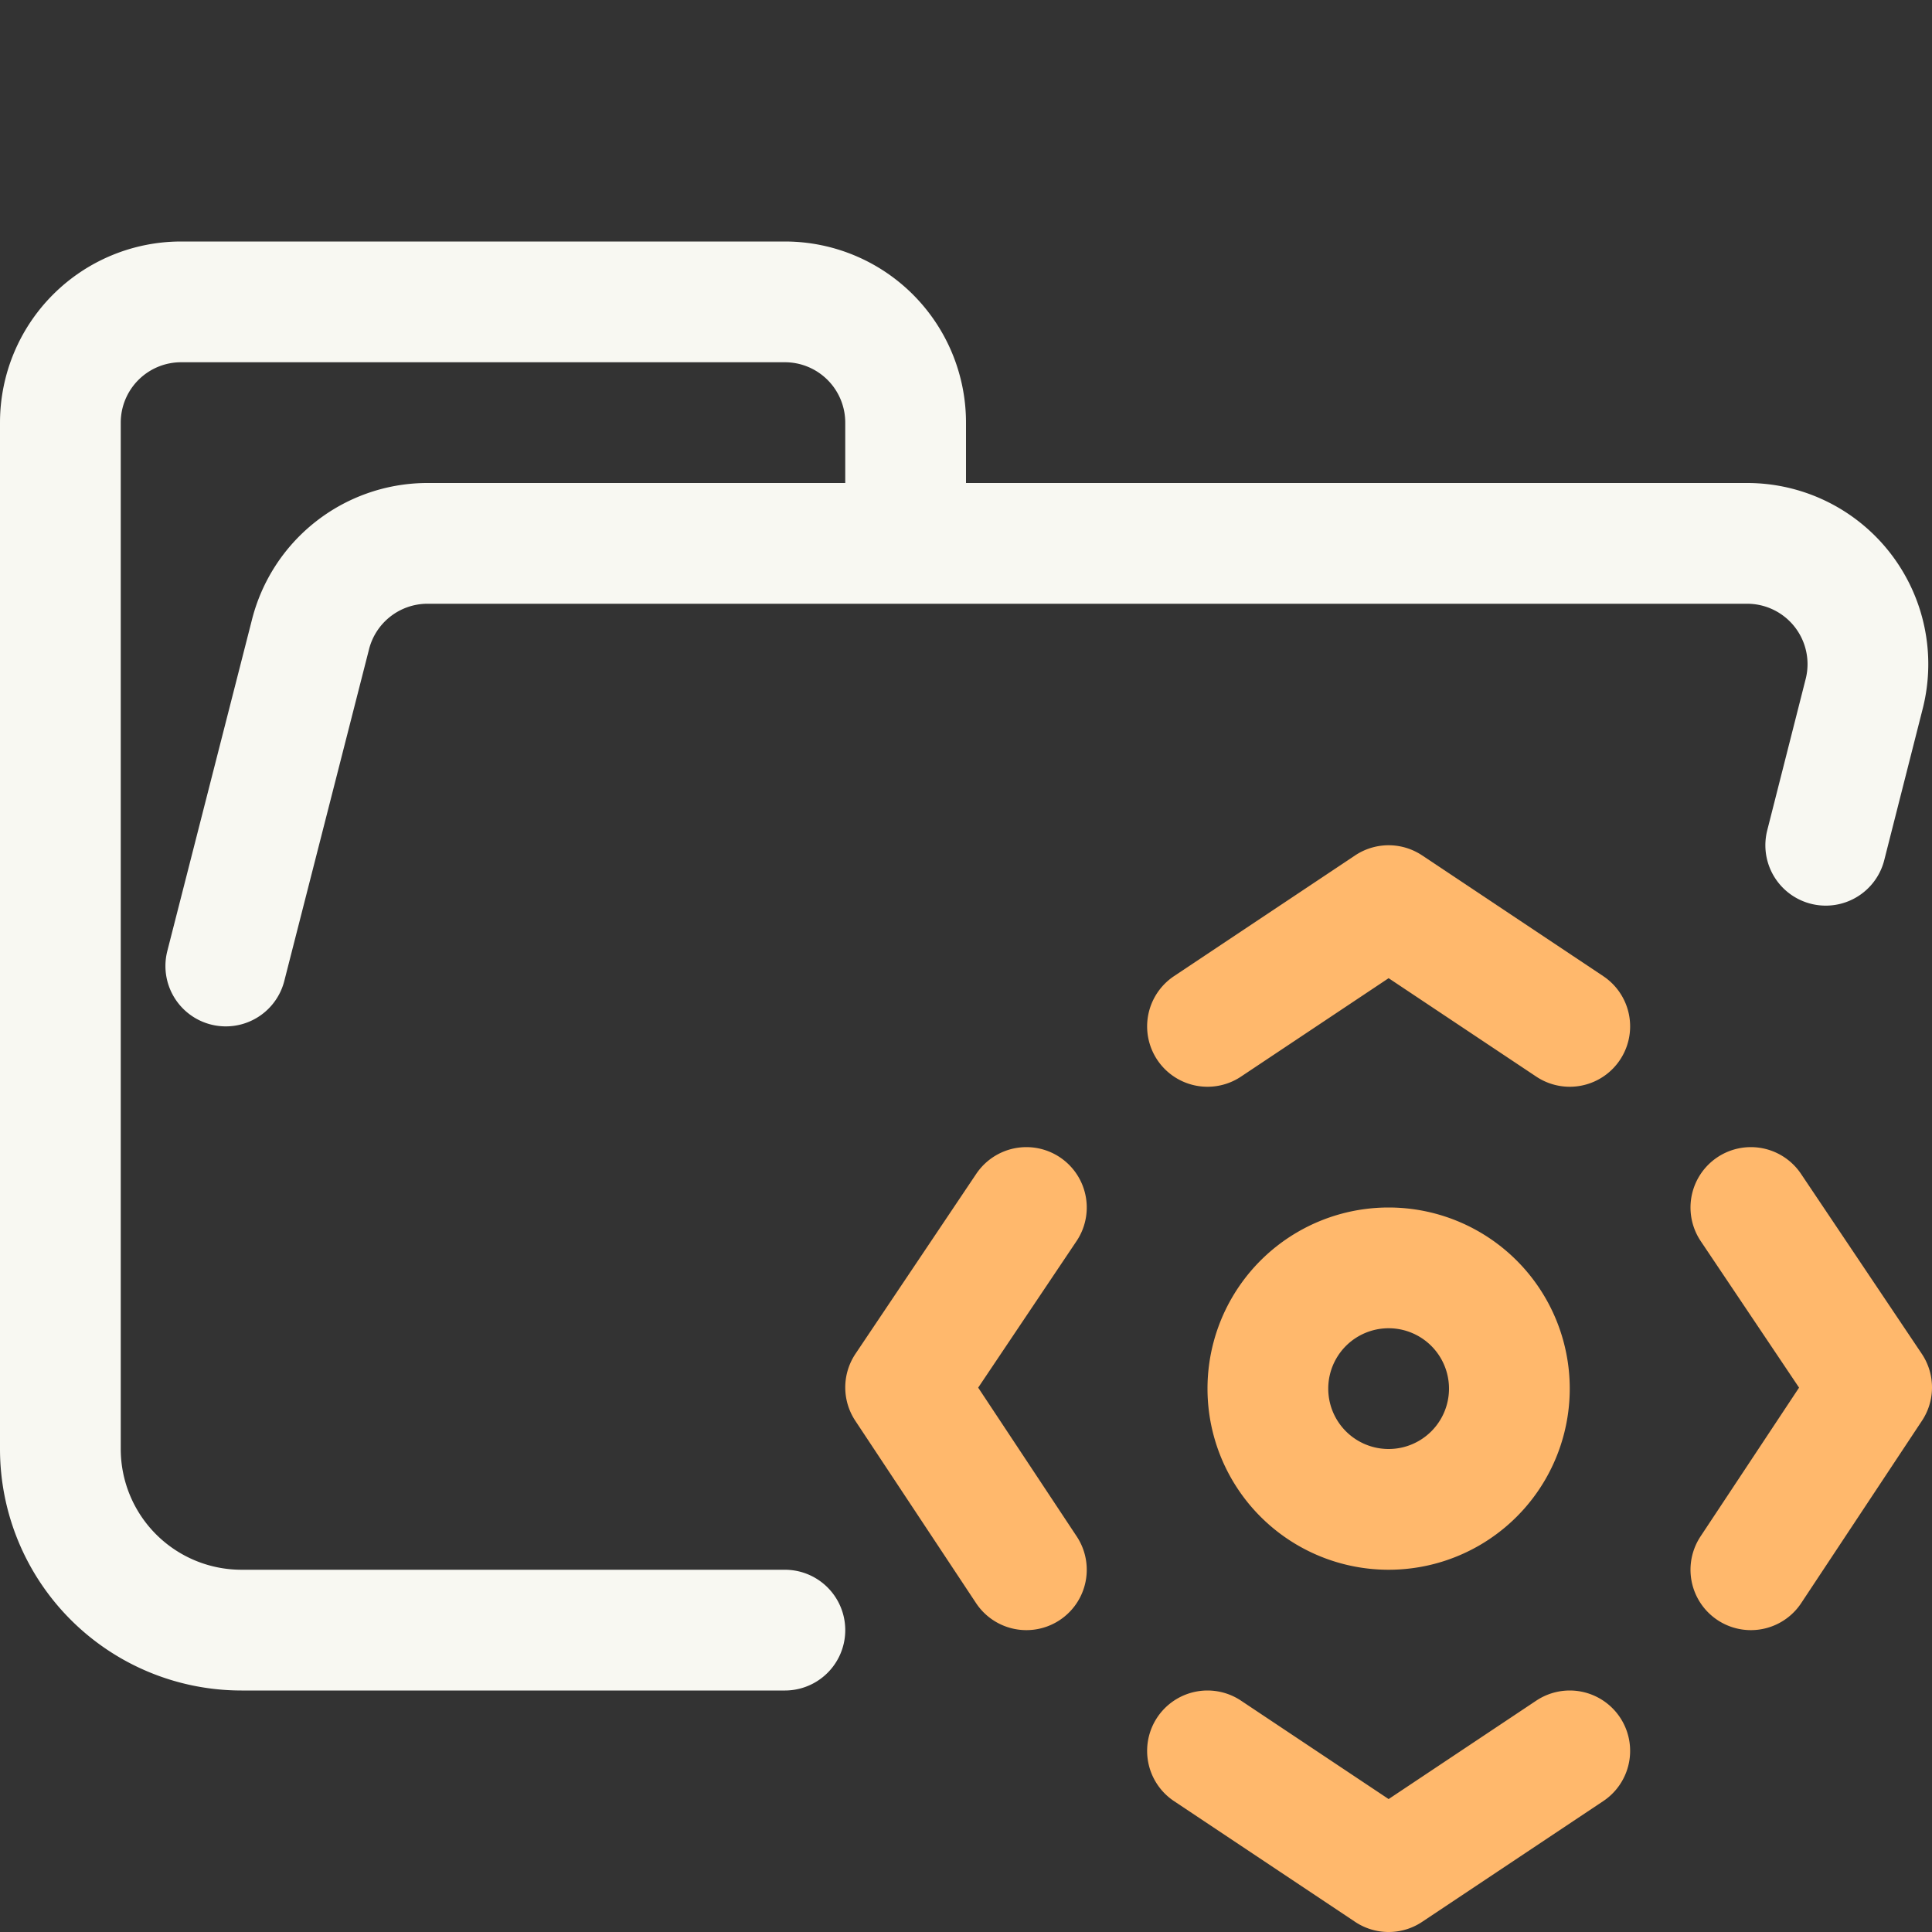 <svg xmlns="http://www.w3.org/2000/svg" width="16" height="16"><rect width="100%" height="100%" fill="#333333" stroke="none"/><g fill="none" fill-rule="evenodd" stroke-linecap="round" stroke-linejoin="round"><path stroke="#F8F8F2" d="m1.87 8 .7-2.74a1 1 0 0 1 .96-.76h10.94a1 1 0 0 1 .97 1.24L15.12 7M6.5 13.5H2A1.5 1.5 0 0 1 .5 12V3.5a1 1 0 0 1 1-1h5a1 1 0 0 1 1 1v1"/><path stroke="#FFB86C" d="M11.5 12.5a1 1 0 1 0 0-2 1 1 0 0 0 0 2Zm-1.5-4 1.5-1 1.5 1m-3 6 1.5 1 1.5-1M8.5 13l-1-1.51 1-1.49m6 3 1-1.51-1-1.49"/></g></svg>